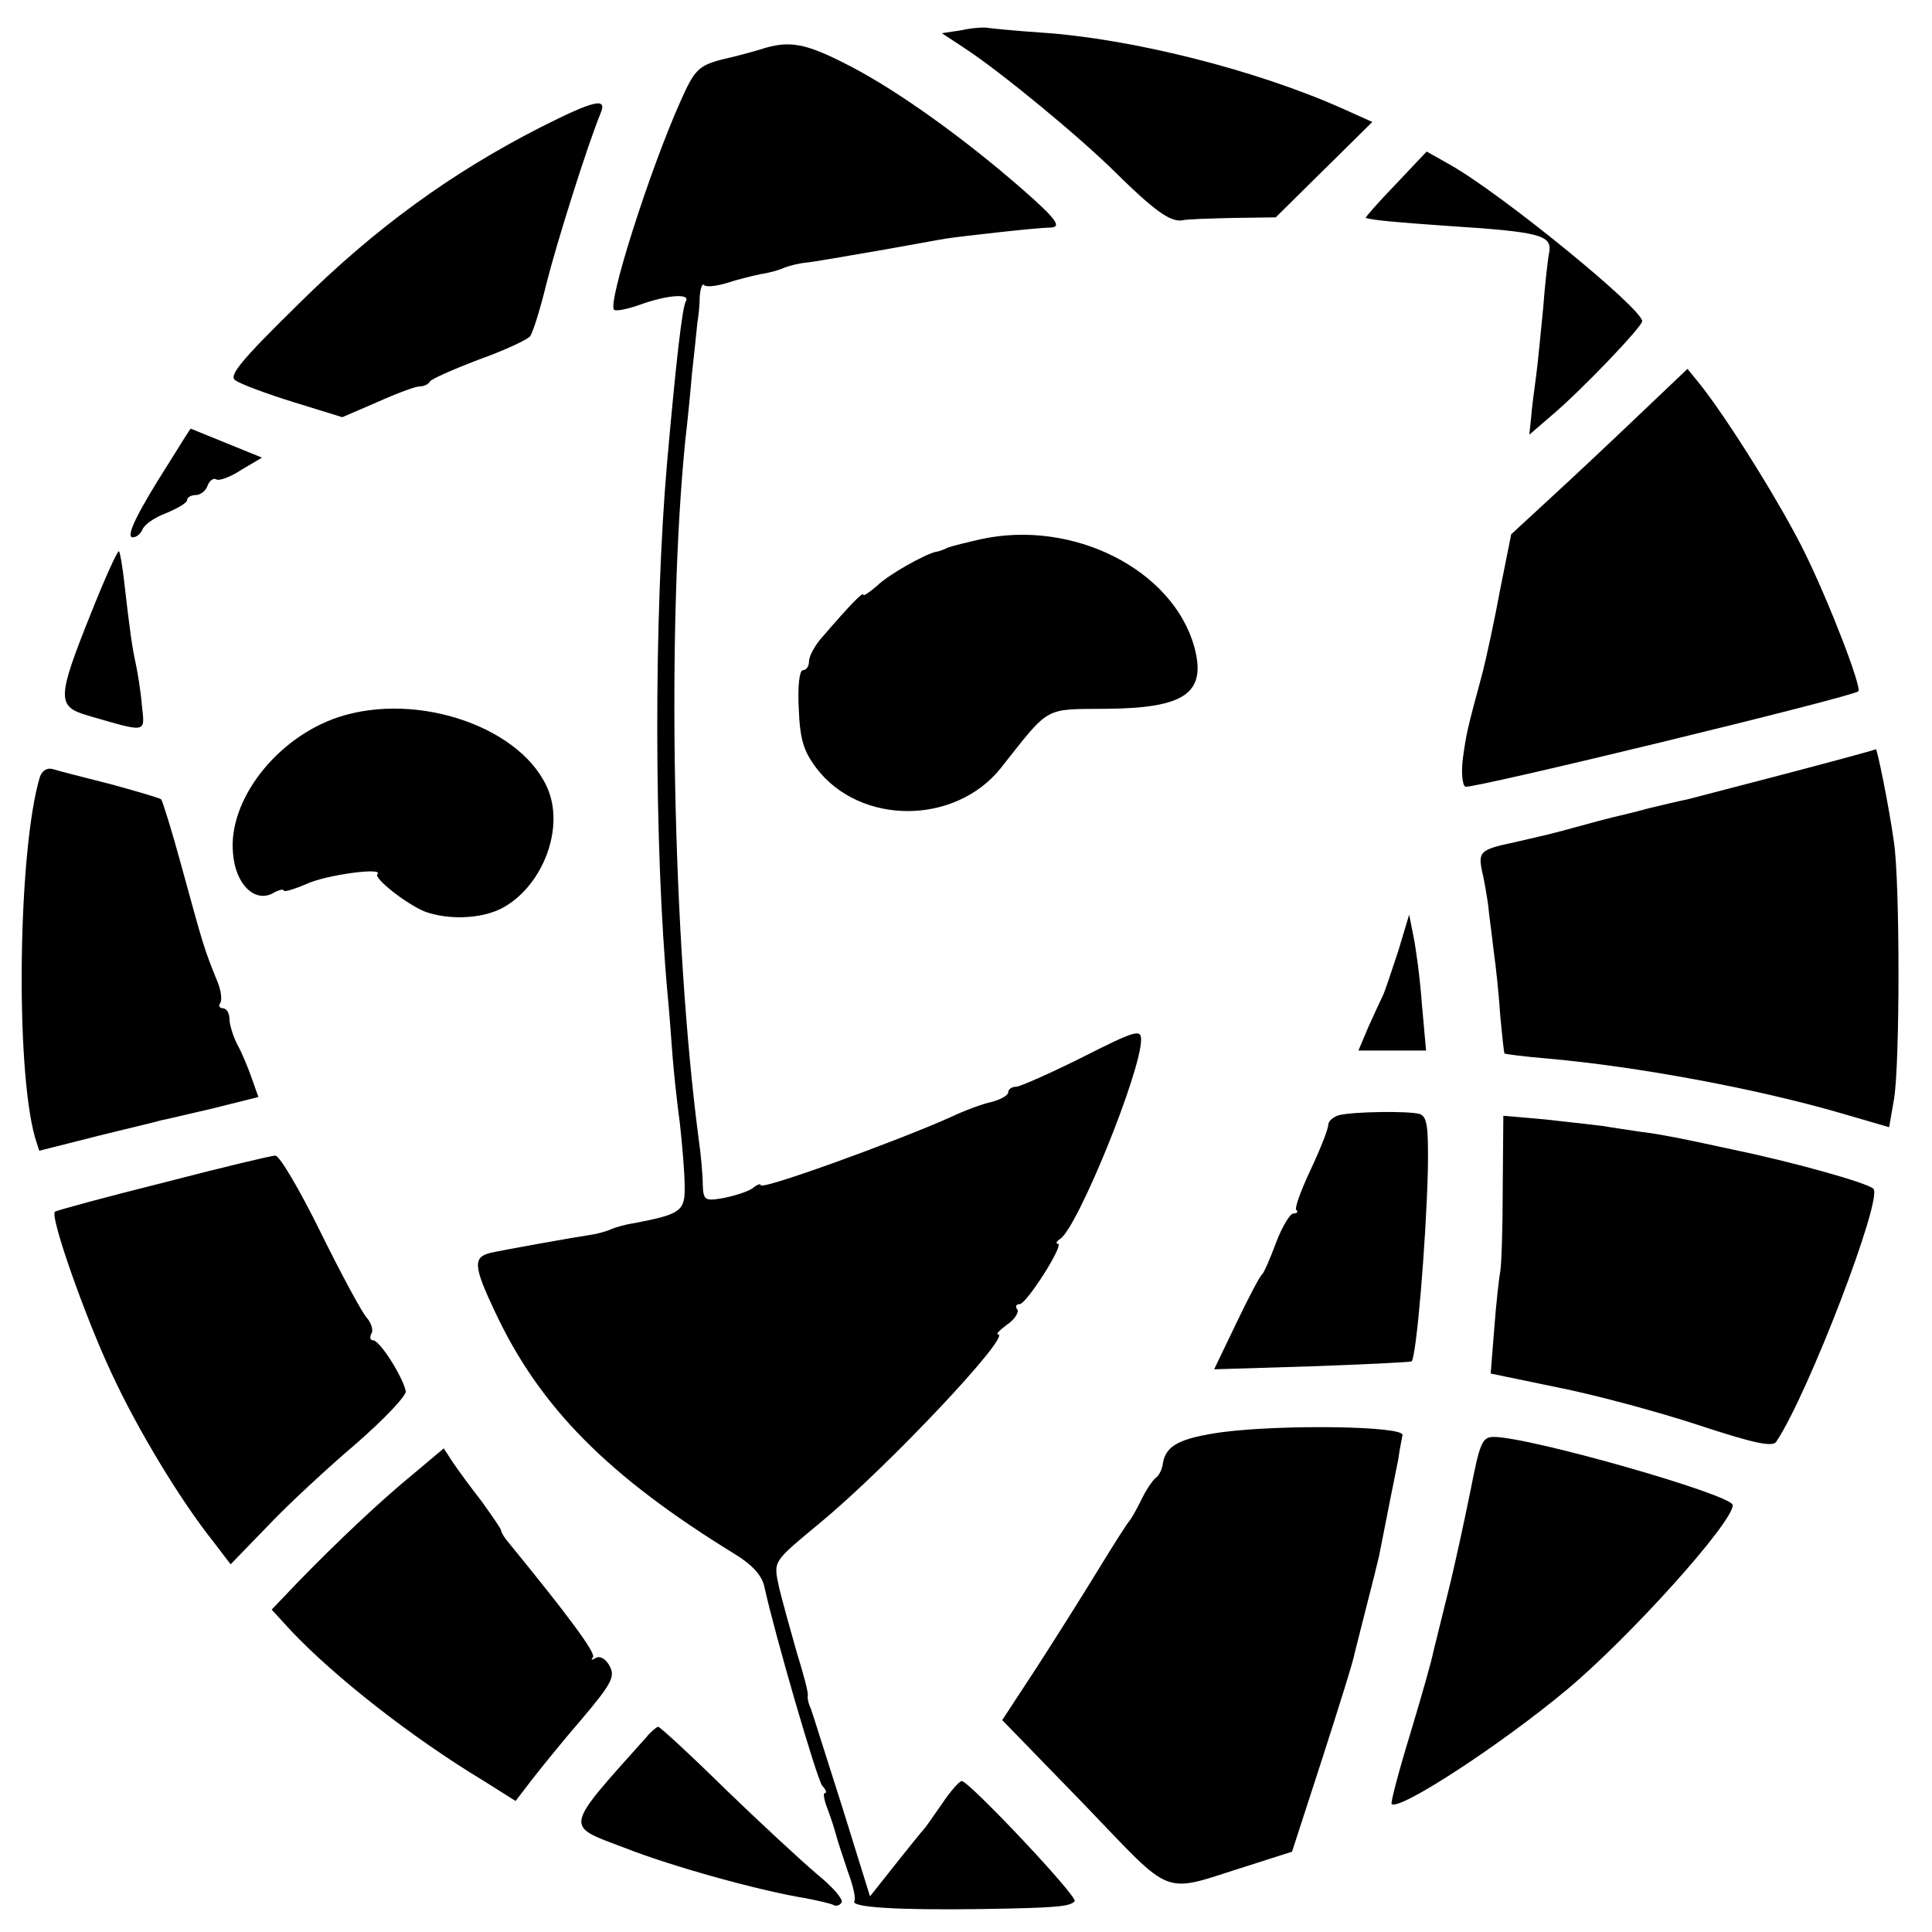 <svg version="1" xmlns="http://www.w3.org/2000/svg" width="426.667" height="426.667" viewBox="0 0 320 320"><path d="M159.3 5l-3.3.5 3.8 2.5c6.1 4 19.3 14.9 25.2 20.8 6 5.9 8.8 8 10.8 7.7.6-.2 4.4-.3 8.3-.4l7.2-.1 8-7.9 8-7.9-4.9-2.2c-14.3-6.4-34.9-11.6-49.9-12.6-4.4-.3-8.4-.7-9-.8-.5-.1-2.5 0-4.2.4zM125.9 8.2c-1.3.4-4.3 1.2-6.5 1.7-3.7 1-4.4 1.7-6.7 6.9-5.1 11.4-12.1 33.4-11 34.5.3.3 2.3-.1 4.5-.9 4.5-1.6 8.2-1.8 7.4-.5-.6 1-1.6 9.7-3.1 26.6-2.2 25.3-2.2 63.4.1 88.5.3 3 .6 7.5.8 10 .2 2.5.7 7.4 1.2 11 .4 3.6.8 8.3.8 10.4.1 4.2-.6 4.7-8.4 6.2-1.4.2-3.2.7-4 1.1-.8.3-2.2.7-3 .8-2.7.4-14.5 2.5-16.7 3-3 .7-2.9 2.2.7 9.8 7.4 15.8 18.7 27.2 39.7 40.1 2.8 1.7 4.5 3.5 4.9 5.4 1.7 7.8 8.7 31.9 9.6 33 .6.6.8 1.2.4 1.2-.3 0-.1 1.2.5 2.7.6 1.6 1.2 3.5 1.4 4.3.2.8 1.1 3.5 1.9 5.9.9 2.4 1.4 4.6 1.1 5-.6 1 7 1.5 21 1.3 12.5-.2 14.7-.4 15.5-1.3.6-.7-17.5-19.9-18.7-19.9-.4 0-1.9 1.7-3.3 3.8-1.4 2-2.7 3.9-3 4.2-.3.3-2.4 2.9-4.7 5.8l-4.2 5.3-4.6-14.8c-2.6-8.1-4.9-15.5-5.2-16.3-.4-.8-.6-1.8-.5-2.2.1-.4-.7-3.5-1.8-7-1-3.5-2.3-8.2-2.9-10.6-1-4.8-1.4-4.2 7-11.2 11.2-9.3 31.6-31 29.2-31-.4 0 .3-.7 1.5-1.6 1.2-.8 2-2 1.7-2.5-.4-.5-.2-.9.4-.9 1.1 0 7.5-10 6.3-10-.4 0-.2-.4.4-.8 2.9-1.9 13.4-27.7 13.4-33 0-1.8-1-1.5-9.7 2.9-5.4 2.7-10.4 4.9-11 4.9-.7 0-1.3.4-1.3.9s-1.2 1.2-2.7 1.6c-1.5.3-4.7 1.5-7 2.6-8.7 3.9-31.3 12.1-31.3 11.2 0-.3-.6-.1-1.2.4-.7.6-2.9 1.3-4.8 1.7-3.3.6-3.5.4-3.6-2.2 0-1.5-.3-5-.7-7.7-4.3-33-5.3-84.5-2.2-115.5.3-2.5.8-7.4 1.1-11 .4-3.6.8-7.4.9-8.5.2-1.1.4-3.1.4-4.4.1-1.3.4-2.2.7-1.9.3.4 2 .2 3.7-.3 1.8-.6 4.3-1.2 5.7-1.5 1.4-.2 3.2-.7 4-1.1.8-.3 2.4-.7 3.5-.8 1.1-.1 6.3-1 11.5-1.9 5.2-.9 10.5-1.9 11.8-2.1 2.7-.4 15.1-1.8 17-1.8 2.2 0 1.3-1.3-4.4-6.3-9.6-8.4-20.6-16.3-28.5-20.4-7.5-3.9-10.1-4.4-15-2.8zM89.5 21.1c-14.7 7.5-27.4 16.7-40 29.2-9.7 9.5-11.7 12-10.5 12.7.8.6 5.1 2.2 9.6 3.6l8.1 2.5 5.8-2.5c3.1-1.4 6.3-2.6 7-2.6.8 0 1.5-.4 1.7-.8.2-.4 3.8-2 8-3.6 4.2-1.5 8.1-3.3 8.6-3.9.5-.7 1.7-4.6 2.7-8.7 1.6-6.4 6.7-22.7 9-28.3 1.1-2.6-1.1-2.1-10 2.4zM231.1 30.6c-2.8 2.9-5 5.4-4.9 5.5 1.5.4 4.8.7 13.3 1.3 15.5 1 17.6 1.5 17.1 4.4-.2.9-.7 5.1-1 9.2-.4 4.1-.9 9.3-1.2 11.5-.3 2.2-.7 5.2-.8 6.7l-.3 2.8 3.6-3.1C262 64.6 272 54.1 272 53.2c0-2.1-23.3-21.1-31.8-25.9l-3.9-2.2-5.2 5.5zM271.4 68.8c-4.4 4.2-11 10.4-14.6 13.7l-6.5 6-1.8 9c-.9 4.9-2.3 11.5-3.1 14.5-2.4 8.9-2.5 9.3-3.1 13.6-.3 2.3-.1 4.4.4 4.7.8.5 64.2-14.9 65.1-15.8.6-.6-4.6-14.2-8.7-22.6-3.7-7.7-13.1-22.8-17.8-28.6l-1.8-2.2-8.1 7.7zM27.9 76.8C22.8 84.8 20.7 89 22 89c.6 0 1.3-.6 1.6-1.3.3-.8 2-2 3.9-2.7 1.9-.8 3.5-1.7 3.5-2.2 0-.4.6-.8 1.4-.8.8 0 1.7-.7 2-1.6.3-.8 1-1.3 1.4-1 .5.3 2.4-.4 4.2-1.6l3.4-2-5.9-2.4c-3.2-1.3-5.9-2.4-5.9-2.4-.1 0-1.7 2.6-3.7 5.8z"/><path d="M162.5 89.3c-2.2.5-4.7 1.1-5.5 1.4-.8.4-1.7.7-2 .7-1.8.4-7.9 3.8-9.7 5.6-1.3 1.1-2.3 1.8-2.3 1.5 0-.6-2.4 1.9-6.7 6.9-1.3 1.4-2.3 3.3-2.3 4.1 0 .8-.4 1.5-1 1.5s-.9 2.7-.7 6.4c.2 5.1.8 7 2.9 9.8 7.2 9.5 22.9 9.5 30.5.1 8.3-10.5 7.1-9.8 17.5-9.9 13.1-.1 16.7-2.6 14.6-10.3-3.6-12.8-20.1-21.1-35.3-17.8zM15.1 101.5c-5.7 14.2-5.7 15.5-.6 17 10 2.9 9.5 3 9-1.7-.2-2.4-.7-5.4-1-6.8-.6-2.7-1-5.5-1.9-13.4-.3-2.7-.7-5.1-.9-5.3-.2-.2-2.3 4.4-4.6 10.2zM56 118.8c-10.2 3.4-18.3 13.8-17.4 22.6.4 5 3.5 8.1 6.5 6.6 1-.6 1.9-.8 1.9-.5 0 .3 1.7-.2 3.8-1.1 3.2-1.5 12.9-2.8 11.7-1.6-.6.7 4.9 5 7.9 6.2 3.9 1.4 9.2 1.2 12.6-.5 6.6-3.4 10.4-12.7 7.9-19.4-4-10.5-21.6-16.7-34.9-12.3zM296 128.1c-8 2.1-15.4 4-16.5 4.3-1.1.2-4 .9-6.5 1.5-2.5.7-5.2 1.3-6 1.5-.8.2-3.5.9-6 1.6-4.3 1.2-5.4 1.4-10.1 2.5-5.8 1.2-6.1 1.6-5.4 4.9.4 1.7.8 4.2 1 5.6.1 1.4.6 4.7.9 7.5.4 2.7.9 7.7 1.1 10.9.3 3.2.6 6 .7 6.1.2.1 3.2.5 6.8.8 15 1.3 34.9 5 49 9.1l7.9 2.3.8-4.6c1-5.8 1-35.9 0-42.6-.8-5.8-2.8-15.6-3-15.4-.1.1-6.7 1.9-14.7 4zM6.6 128.7c-3.6 12-4.1 48-.8 59.7l.7 2.2 9.5-2.4c5.2-1.3 10-2.4 10.5-2.6.6-.1 4.4-1 8.7-2l7.6-1.9-1.1-3.1c-.6-1.7-1.6-4.2-2.4-5.6-.7-1.4-1.3-3.3-1.3-4.3 0-.9-.5-1.7-1.1-1.7-.5 0-.8-.4-.4-.9.3-.5.1-2-.4-3.3-2.4-5.9-2.4-6.1-6-19.2-1.6-5.9-3.2-11-3.4-11.2-.2-.2-3.9-1.3-8.3-2.5-4.3-1.1-8.7-2.2-9.6-2.5-1-.3-1.8.2-2.2 1.3zM231.6 157.5c-1.1 3.3-2.2 6.7-2.6 7.5-.4.8-1.5 3.2-2.4 5.2L225 174h11.2l-.7-7.8c-.3-4.2-1-9.3-1.4-11.2l-.7-3.5-1.8 6zM221.8 184.7c-1 .3-1.8 1-1.8 1.6 0 .7-1.3 4-2.9 7.4-1.6 3.4-2.7 6.4-2.4 6.7.4.3.1.6-.5.6-.5 0-1.8 2.1-2.8 4.7-1 2.7-2 5-2.3 5.3-.4.3-2.3 3.9-4.3 8.1l-3.7 7.7 16.2-.5c8.9-.3 16.3-.7 16.5-.8.8-.7 2.4-19.8 2.7-31.7.1-7.2-.1-8.9-1.4-9.3-1.8-.5-10.7-.4-13.3.2zM248.9 196.6c0 6.6-.2 12.8-.4 13.9-.2 1.1-.7 5.4-1 9.5l-.6 7.5 11.1 2.3c6.1 1.2 16.5 4 23.2 6.2 9.4 3.1 12.4 3.7 13 2.8 5.3-7.9 17.7-40.3 16.1-41.9-1-1-13.6-4.5-23.3-6.5-4.1-.9-8.4-1.8-9.5-2-1.1-.2-3.6-.7-5.5-.9-1.9-.3-4.8-.7-6.5-1-1.6-.2-6-.7-9.7-1.1l-6.8-.6-.1 11.8zM27 195.9c-9.6 2.4-17.7 4.6-17.9 4.8-.9.7 5.1 17.7 9.4 26.8 4.2 9.1 11.3 20.9 16.8 27.8l2.9 3.8 6.2-6.4c3.3-3.5 9.9-9.6 14.6-13.6 4.7-4.1 8.4-8 8.2-8.7-.5-2.4-4.3-8.4-5.4-8.4-.5 0-.6-.5-.3-1.1.4-.5 0-1.8-.8-2.7-.8-.9-4.3-7.4-7.7-14.3-3.4-6.9-6.7-12.5-7.4-12.5-.6 0-9 2-18.6 4.5zM202.5 237.2c-7.1 1-9.4 2.2-9.9 5.2-.1 1-.7 2.1-1.2 2.4-.5.4-1.6 2-2.4 3.7-.8 1.6-1.7 3.2-2 3.5-.3.3-2.6 3.9-5.1 8-2.5 4.1-7.1 11.4-10.2 16.2l-5.7 8.7 13.5 13.9c15.3 15.9 12.6 14.8 27.3 10.2l7.2-2.3 5-15.4c2.7-8.4 5.2-16.3 5.4-17.6.3-1.2 1.2-4.7 2-7.9.8-3.1 1.7-6.7 2-8 1.6-8.1 2.7-13.7 3.2-16.1.2-1.6.6-3.4.7-4 .3-1.5-19.6-1.8-29.8-.5zM243.6 246.7c-1 4.9-2.6 12.4-3.7 16.8s-2.2 8.9-2.5 10.1c-.2 1.2-1.9 7.2-3.8 13.5-1.9 6.2-3.3 11.5-3.1 11.7 1.2 1.2 18.1-9.8 29.1-19 10.4-8.7 27.4-27.6 27.4-30.5 0-1.7-33.6-11.3-39.6-11.3-1.9 0-2.3 1-3.8 8.7zM68.5 244.1c-5.5 4.5-12.7 11.3-19.3 18.1l-4.2 4.4 3.2 3.5c7.3 7.7 19.9 17.6 31.8 24.8l5.4 3.4 2.6-3.4c1.4-1.8 5.1-6.4 8.3-10.1 5-5.9 5.6-7.1 4.7-8.8-.6-1.2-1.6-1.8-2.3-1.4-.7.4-.9.4-.5-.1.6-.6-4-6.8-13.8-18.8-.8-.9-1.4-1.9-1.4-2.2 0-.3-1.5-2.4-3.2-4.8-1.8-2.3-4-5.3-4.8-6.5l-1.5-2.3-5 4.2zM107 287.8c-13.7 15.3-13.5 14.5-3.7 18.2 8.1 3.2 22.7 7.2 30.1 8.4 2.1.4 4.2.9 4.6 1.1.5.3 1.1.1 1.4-.4.3-.5-1.5-2.6-4.1-4.7-2.6-2.2-9.4-8.5-15.2-14.1-5.8-5.7-10.8-10.3-11.1-10.3-.3.1-1.2.8-2 1.8z"/></svg>